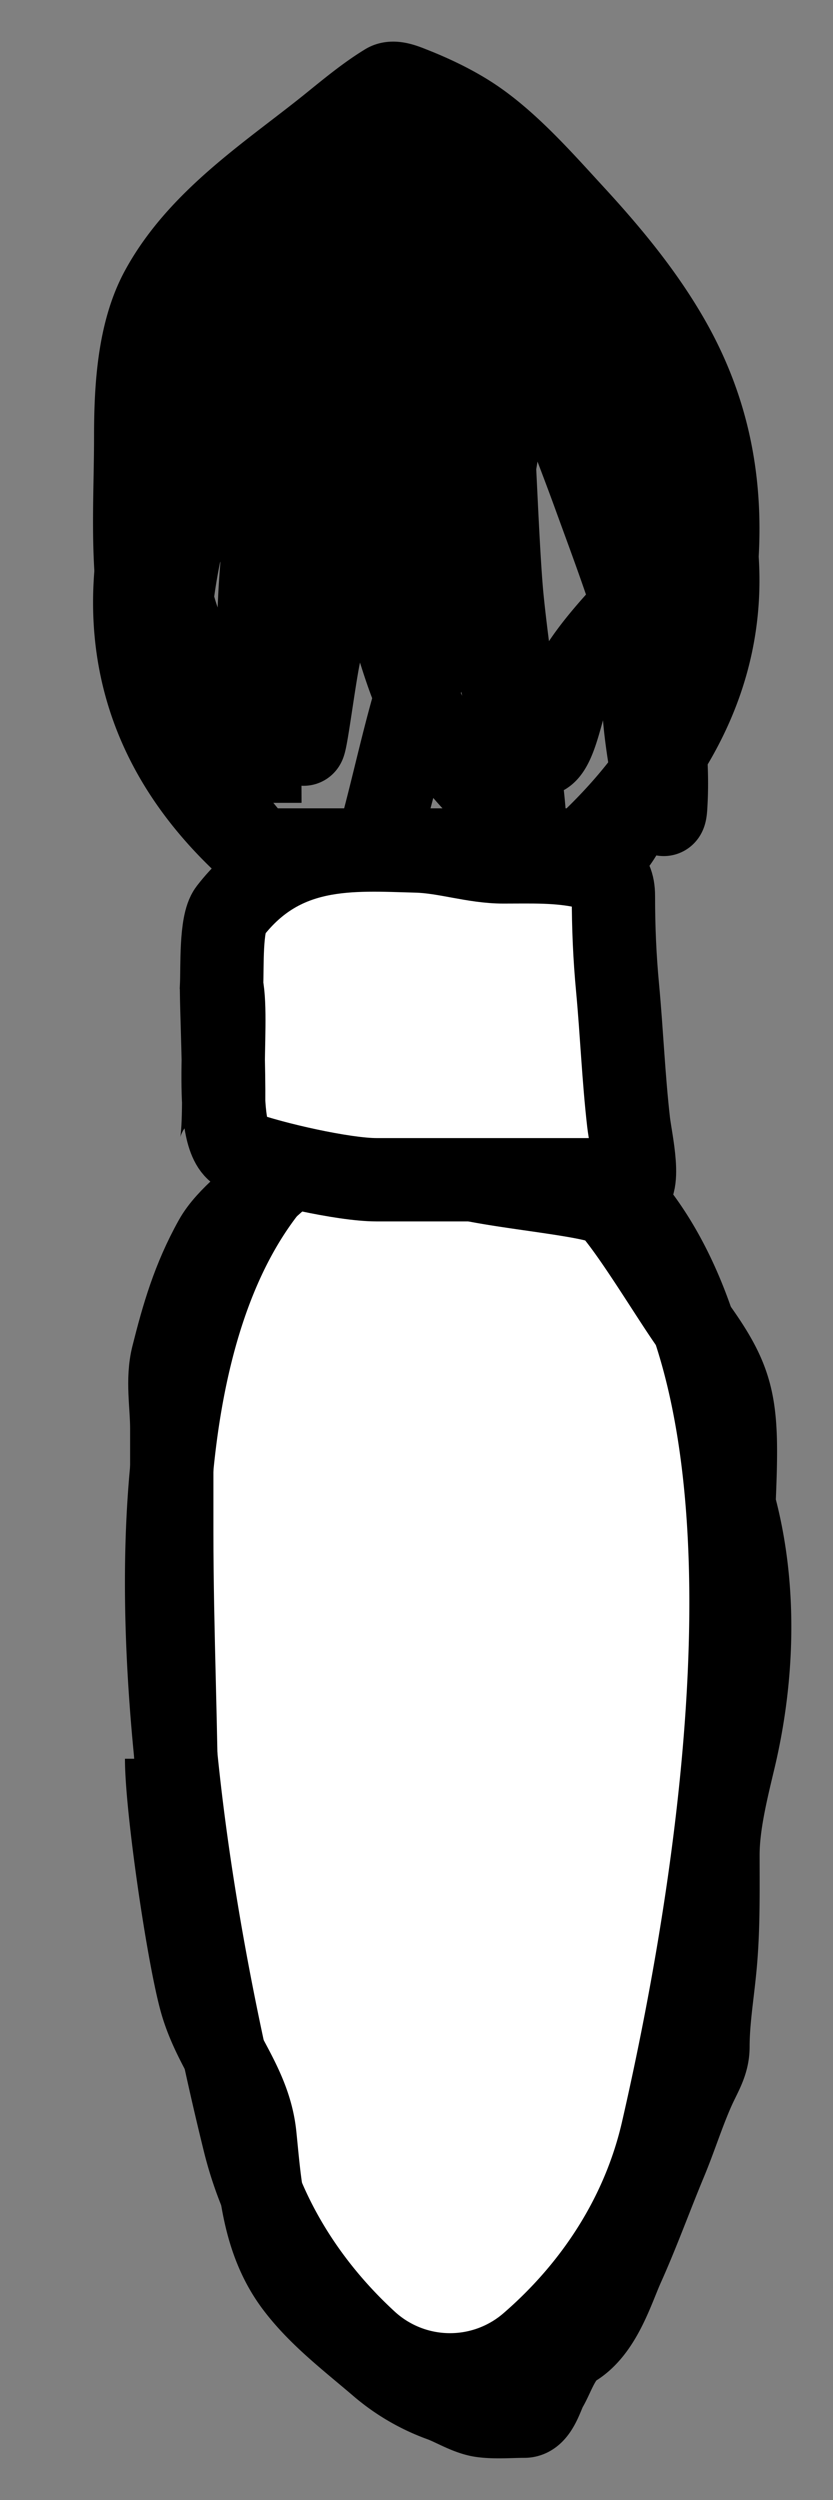 <svg width="10" height="30" fill="none" xmlns="http://www.w3.org/2000/svg"><rect width="100%" height="100%" fill="#808080" stroke="none"/><path d="M3.647 13.778c-2.697 2.345-1.436 8.99-.715 11.916.23.934.76 1.762 1.468 2.413a1.48 1.48 0 0 0 1.964.036c.784-.676 1.358-1.559 1.59-2.567.71-3.095 1.88-9.957-1.199-11.798H3.647Z" fill="#fff" stroke="#000"/><path d="M5.294 14c0 .211 1.887.306 2.04.476.283.315.746 1.097.985 1.429.512.71.543.962.492 2.143.268.983.235 2.067 0 3.057-.088.37-.192.787-.192 1.153 0 .465.008.93-.04 1.393-.03.302-.08.607-.08.91 0 .196-.097.33-.18.52-.125.284-.213.57-.332.855-.174.418-.325.839-.512 1.255-.123.275-.266.762-.596.96-.165.1-.24.355-.32.49-.048.078-.114.353-.263.353-.165 0-.35.017-.512-.006-.165-.024-.34-.137-.49-.19a2.372 2.372 0 0 1-.74-.437c-.359-.306-.717-.58-.986-.932-.415-.54-.446-1.201-.508-1.801-.064-.622-.482-1.017-.65-1.628-.156-.572-.41-2.313-.41-2.895" stroke="#000"/><path d="M2.12 21.988c0-1.201-.058-2.402-.058-3.603v-1.239c0-.286-.059-.59.013-.873.12-.478.247-.92.508-1.388.153-.275.509-.527.776-.778.072-.068.44-.137.44-.022" stroke="#000"/><path d="M2.68 12.716c-.009-.401-.025-.783-.02-.89.01-.218-.013-.745.1-.891.632-.82 1.464-.744 2.242-.723.347.009.689.131 1.041.131.336 0 .668-.014.996.062.147.034.325.053.325.347 0 .375.015.734.05 1.104.05.538.071 1.076.132 1.61.025.219.169.823-.042.823-.153 0-.279-.132-.424-.132H4.52c-.398 0-1.25-.196-1.619-.329-.145-.052-.199-.297-.216-.605a7.238 7.238 0 0 1-.005-.507Z" fill="#fff"/><path d="M2.617 13.829c.13-.053.033-1.756.043-2.003m0 0c.01-.218-.013-.745.1-.891.632-.82 1.464-.744 2.242-.723.347.009.689.131 1.041.131.336 0 .668-.014.996.062.147.034.325.053.325.347 0 .375.015.734.05 1.104.05.538.071 1.076.132 1.61.025.219.169.823-.042.823-.153 0-.279-.132-.424-.132H4.52c-.398 0-1.25-.196-1.619-.329-.371-.133-.143-1.526-.241-2.002Z" stroke="#000"/><path d="M3.12 9.634c0-1.72-.208-3.714.729-5.31.203-.346.478-.656.714-.984.083-.115.293-.244.101-.122-.637.402-1.004.985-1.414 1.548-.469.644-.863 1.277-1.155 1.992-.148.362-.08.796-.08 1.174v.958s-.002-.655 0-.983a6.69 6.69 0 0 1 .795-3.073C3.36 3.82 4.38 3.108 5.068 2.179c.504-.682-.558 1.54-.78 2.323-.359 1.274-.649 2.548-.649 3.86v.498c0 .344.122-.682.195-1.02.174-.802.705-1.507 1.01-2.275.254-.636.441-1.29.6-1.948.114-.476.316-1.01.339-1.493 0-.011.002.469 0 .608-.028 1.532-.125 3.076-.506 4.579-.213.841-.883 3.36-.663 2.52.168-.644.299-1.278.52-1.912.257-.742.602-1.45.778-2.212.196-.843.13-2.576.13-2.576s.749 1.859 1.09 2.797c.44 1.212.943 2.47.859 3.761-.027.412-.256-.804-.26-1.217-.007-.6.039-1.163.115-1.757.13-1.005.093-2.066-.714-2.864-.071-.071-.738-.689-.7-.689.16 0 .254.226.325.32.573.76 1.153 1.684 1.169 2.612.006.388.021.784-.274 1.106-.303.33-.663.709-.83 1.107-.118.279-.223 1.2-.585.485-.35-.694-.323-1.556-.375-2.299-.037-.532-.05-1.089-.014-1.622.05-.773.103 1.546.18 2.317.068.68.19 1.363.21 2.047 0 .027.09.71.05.706-.135-.011-.365-.331-.44-.405a4.893 4.893 0 0 1-.57-.676c-.284-.398-.412-.84-.549-1.285-.43-1.392-.403-2.935-.115-4.345C4.658 3.013 5 1.97 4.534 2c-.374.024-.767.591-.945.83-.382.513-.723 1.06-1.04 1.604-.396.683-.533 1.564-.533 2.324 0 .737.413 1.252.714 1.936" stroke="#000"/><path d="M3.694 2.525C1.67 5.104.566 7.986 3.036 10.2h3.965c2.819-2.598 1.51-5.361-.582-7.744a1.768 1.768 0 0 0-2.725.069Z" stroke="#000"/><path d="M2.957 10.027a7.776 7.776 0 0 1-.851-1.255c-.279-.521-.378-1.049-.447-1.64-.072-.62-.03-1.265-.03-1.89 0-.573.034-1.252.313-1.761.471-.862 1.36-1.414 2.076-1.998.205-.166.412-.335.626-.465.083-.05.224.014.306.046.233.092.477.208.69.346.453.294.87.772 1.241 1.175.423.46.832.951 1.148 1.505.519.91.671 1.869.548 2.927-.092.785-.392 1.557-.759 2.236-.061.114-.43 1.045-.577.939" stroke="#000"/></svg>